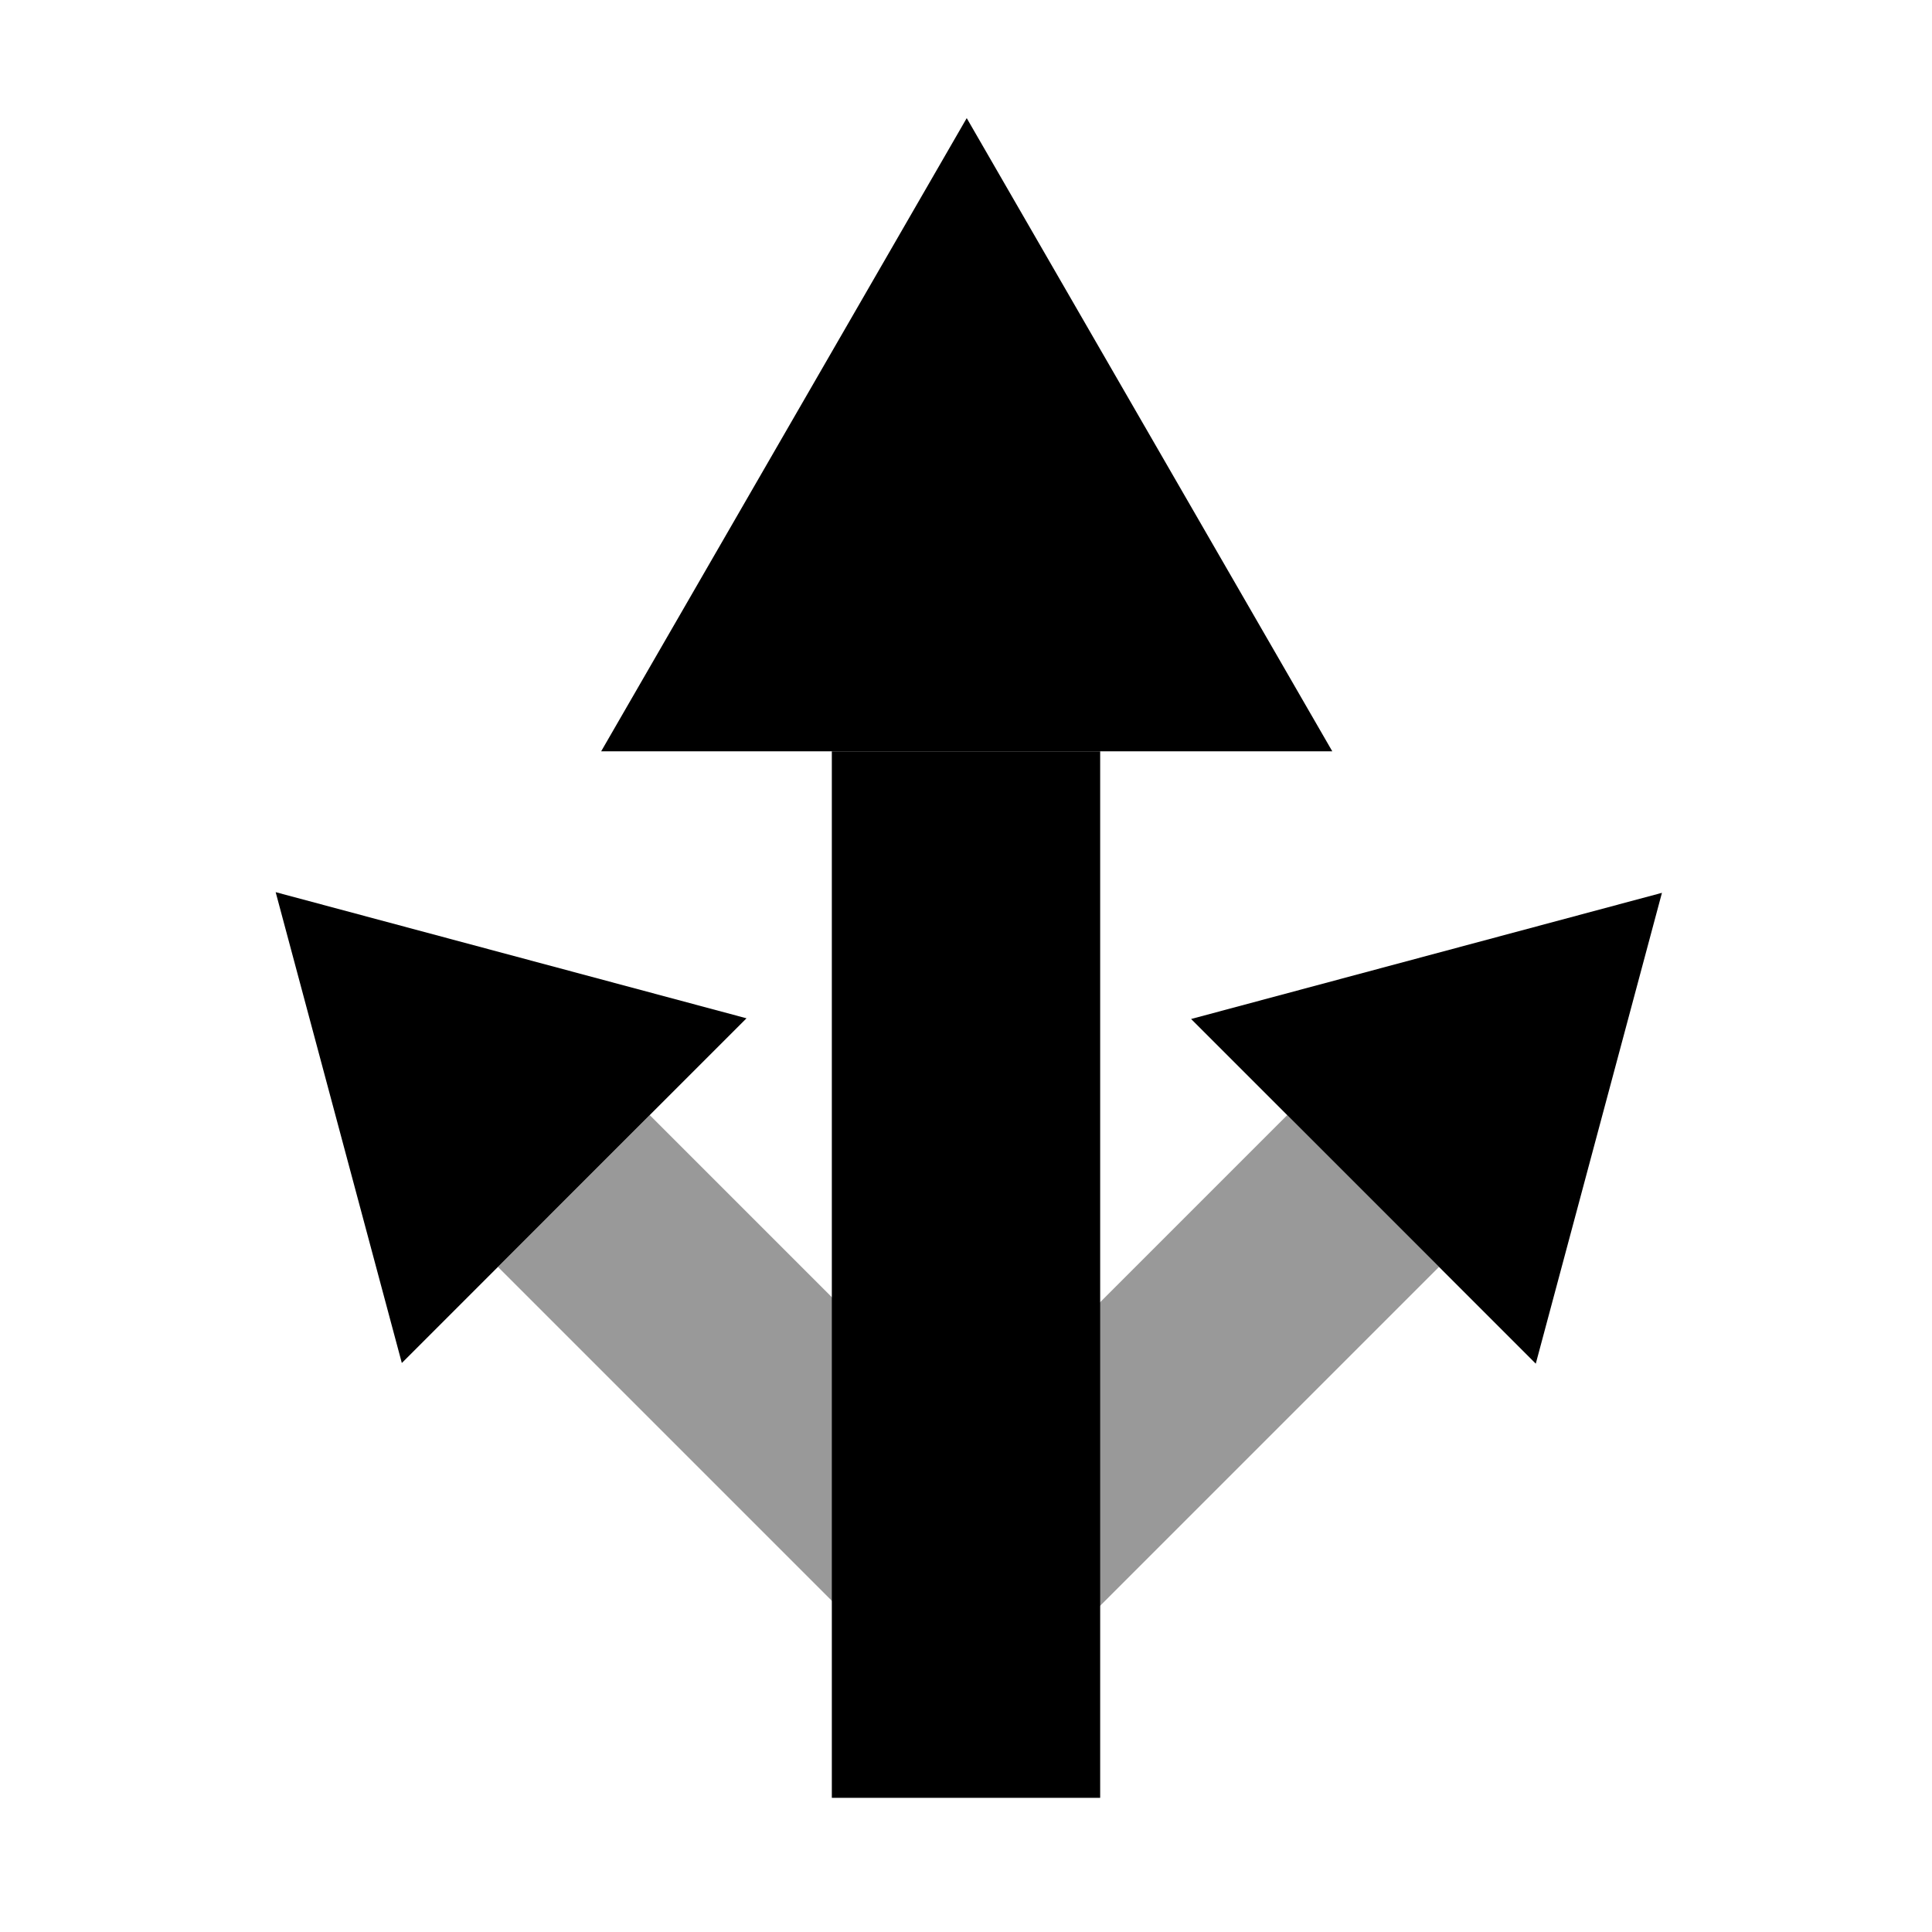 <svg height="72" width="72" xmlns="http://www.w3.org/2000/svg">
    <path d="M41,28l-10,0l0,39l10,0z" fill="black"/>
    <path d="M36.027,4.402l13.624,23.598l-27.248,0z" fill="black"/>
    <path d="M61.936,33.273l-4.702,17.547l-12.845,-12.845z" fill="black"/>
    <path opacity="0.4" d="M47.971,41.557l5.657,5.657l-12.728,12.728l-5.657,-5.657z" fill="black"/>
    <path d="M10.273,33.248l17.547,4.701l-12.845,12.846z" fill="black"/>
    <path opacity="0.4" d="M18.557,47.214l5.657,-5.657l12.728,12.728l-5.657,5.657z" fill="black"/>
</svg>